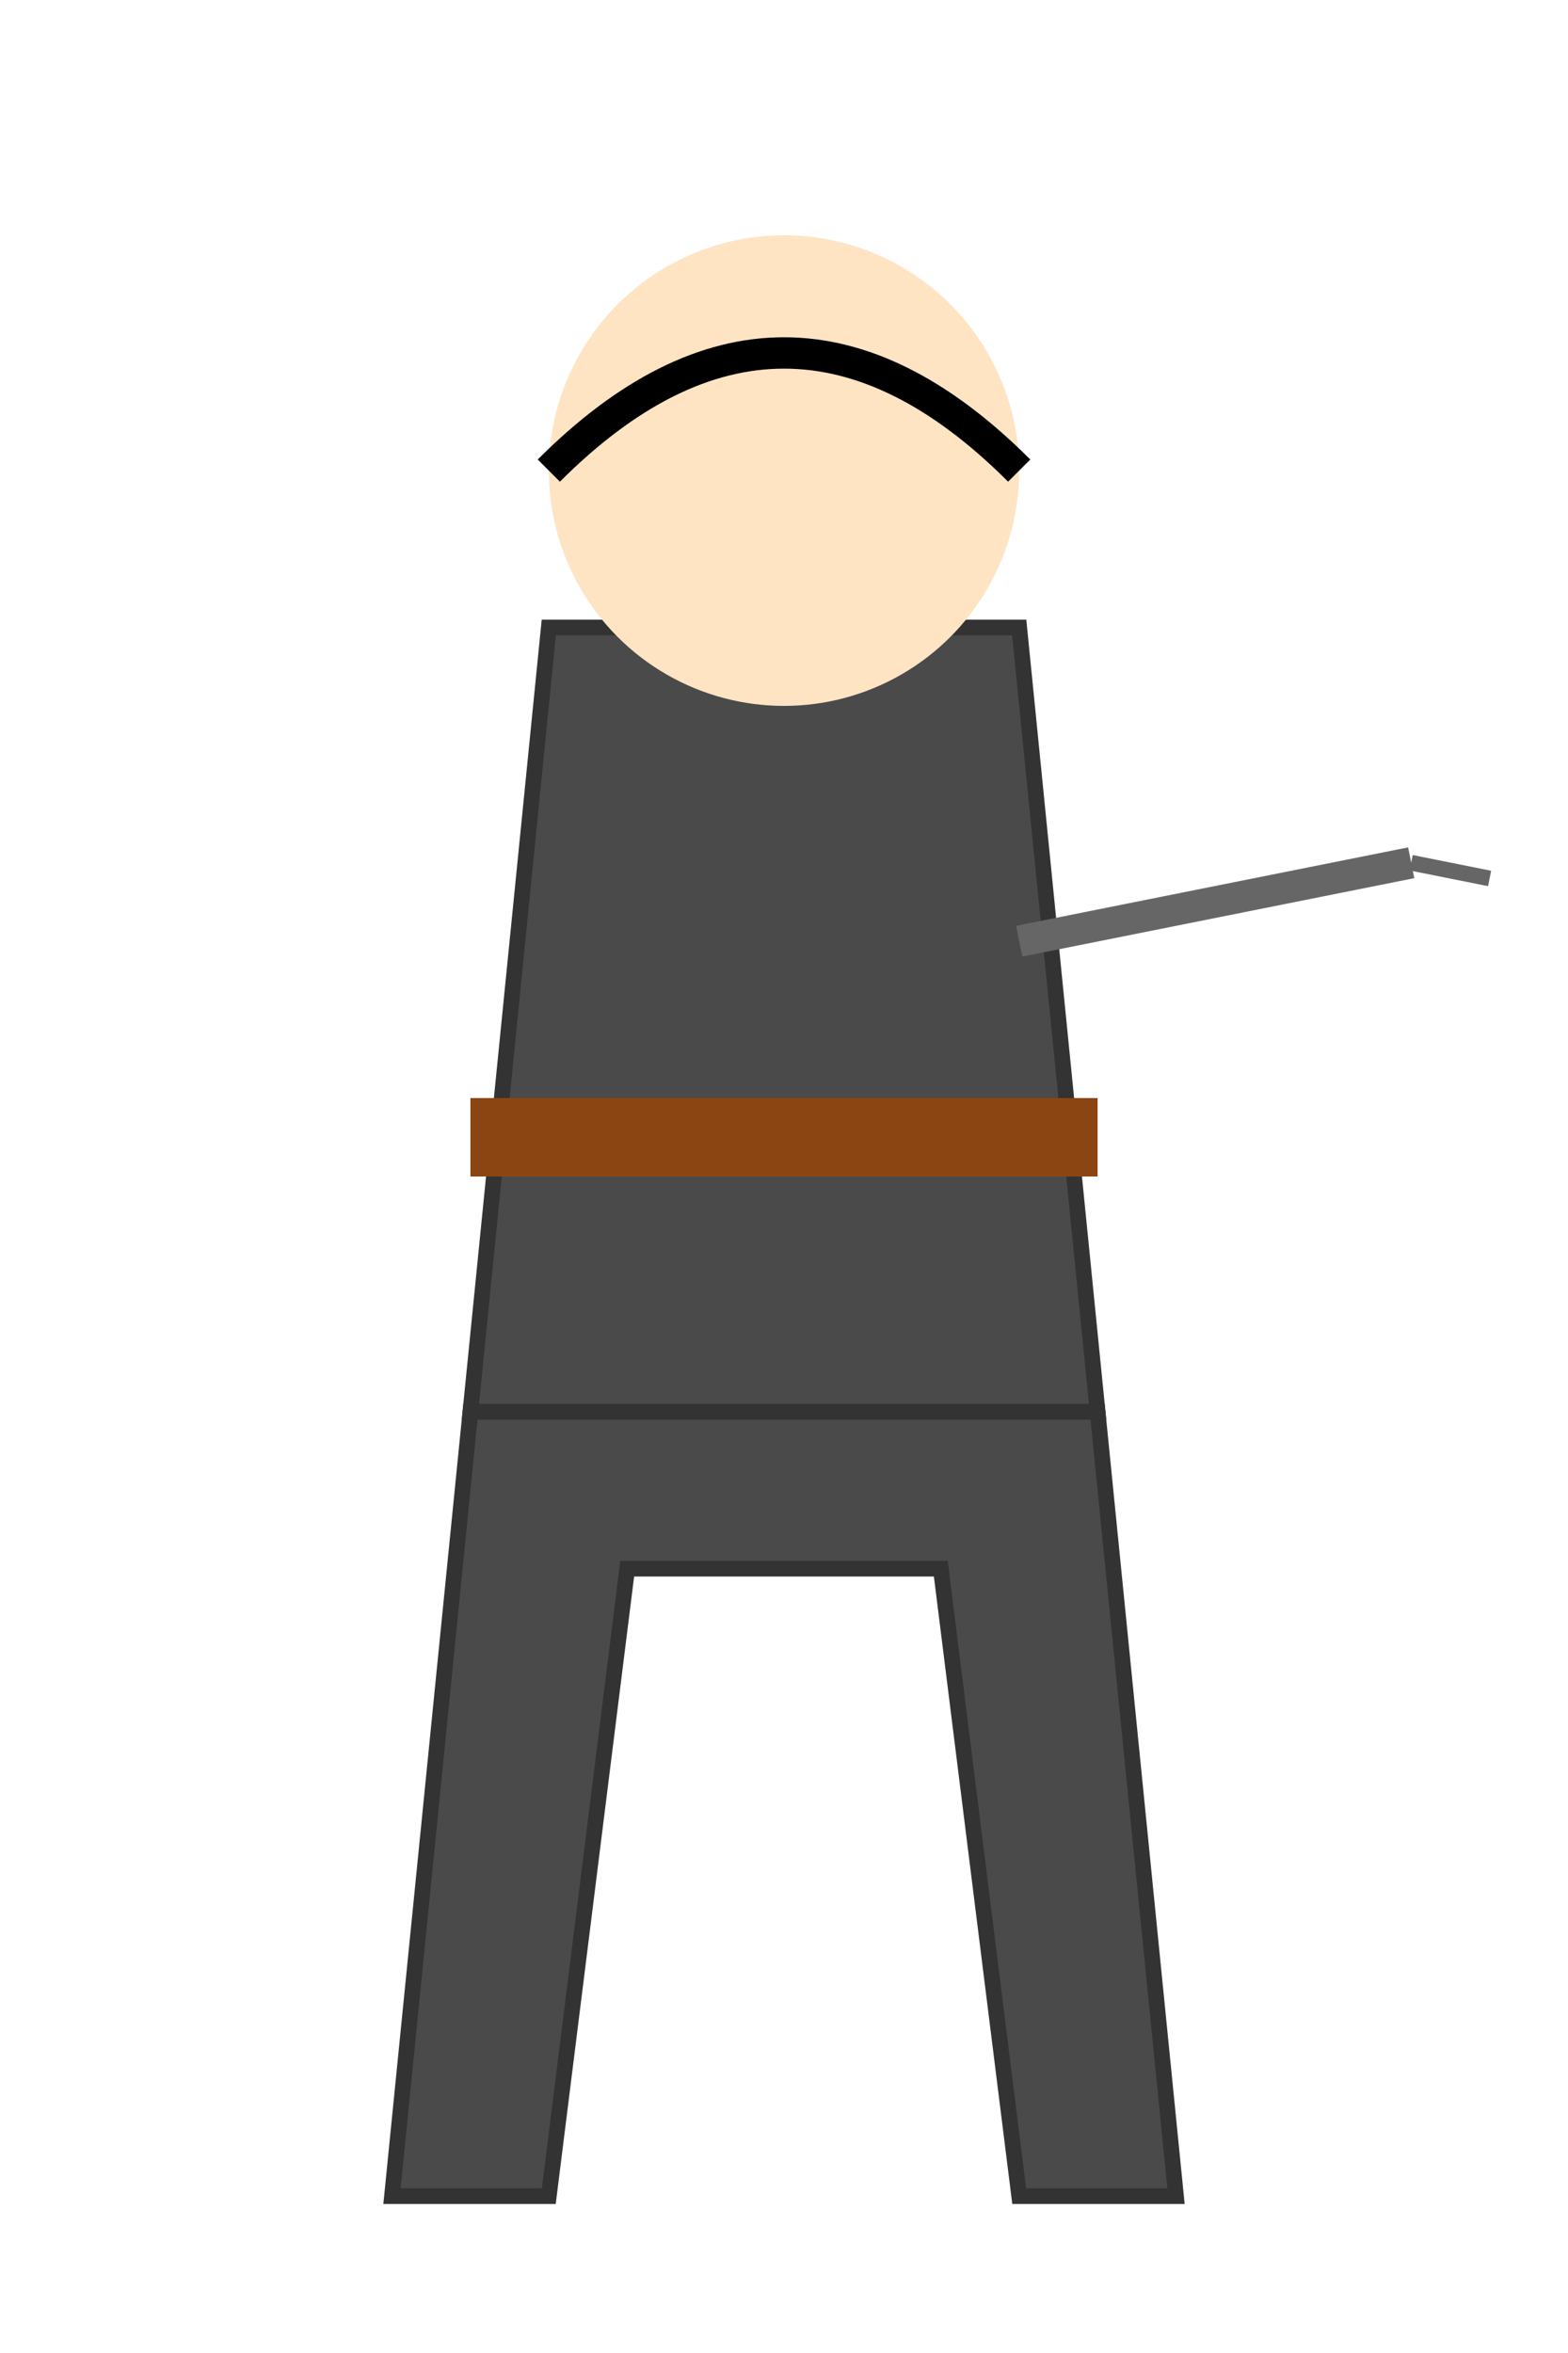 <svg width="200" height="300" xmlns="http://www.w3.org/2000/svg">
  <g id="swordsman-idle">
    <!-- 身體 -->
    <path d="M70,80 L130,80 L140,180 L60,180 Z" fill="#4A4A4A" stroke="#333" stroke-width="2"/>
    <!-- 腰帶 -->
    <rect x="60" y="140" width="80" height="10" fill="#8B4513"/>
    <!-- 腿部 -->
    <path d="M60,180 L140,180 L150,280 L130,280 L120,200 L80,200 L70,280 L50,280 Z" 
          fill="#4A4A4A" stroke="#333" stroke-width="2"/>
    <!-- 頭部 -->
    <circle cx="100" cy="60" r="30" fill="#FFE4C4"/>
    <!-- 武士髮型 -->
    <path d="M70,60 Q100,30 130,60" fill="none" stroke="#000" stroke-width="4"/>
    <!-- 刀 -->
    <path d="M130,120 L180,110" stroke="#666" stroke-width="4"/>
    <path d="M180,110 L190,112" stroke="#666" stroke-width="2"/>
    
    <!-- 呼吸動畫 -->
    <animate 
      attributeName="transform"
      attributeType="XML"
      type="translate"
      values="0,0; 0,-2; 0,0"
      dur="1s"
      repeatCount="indefinite"
    />
  </g>
</svg> 